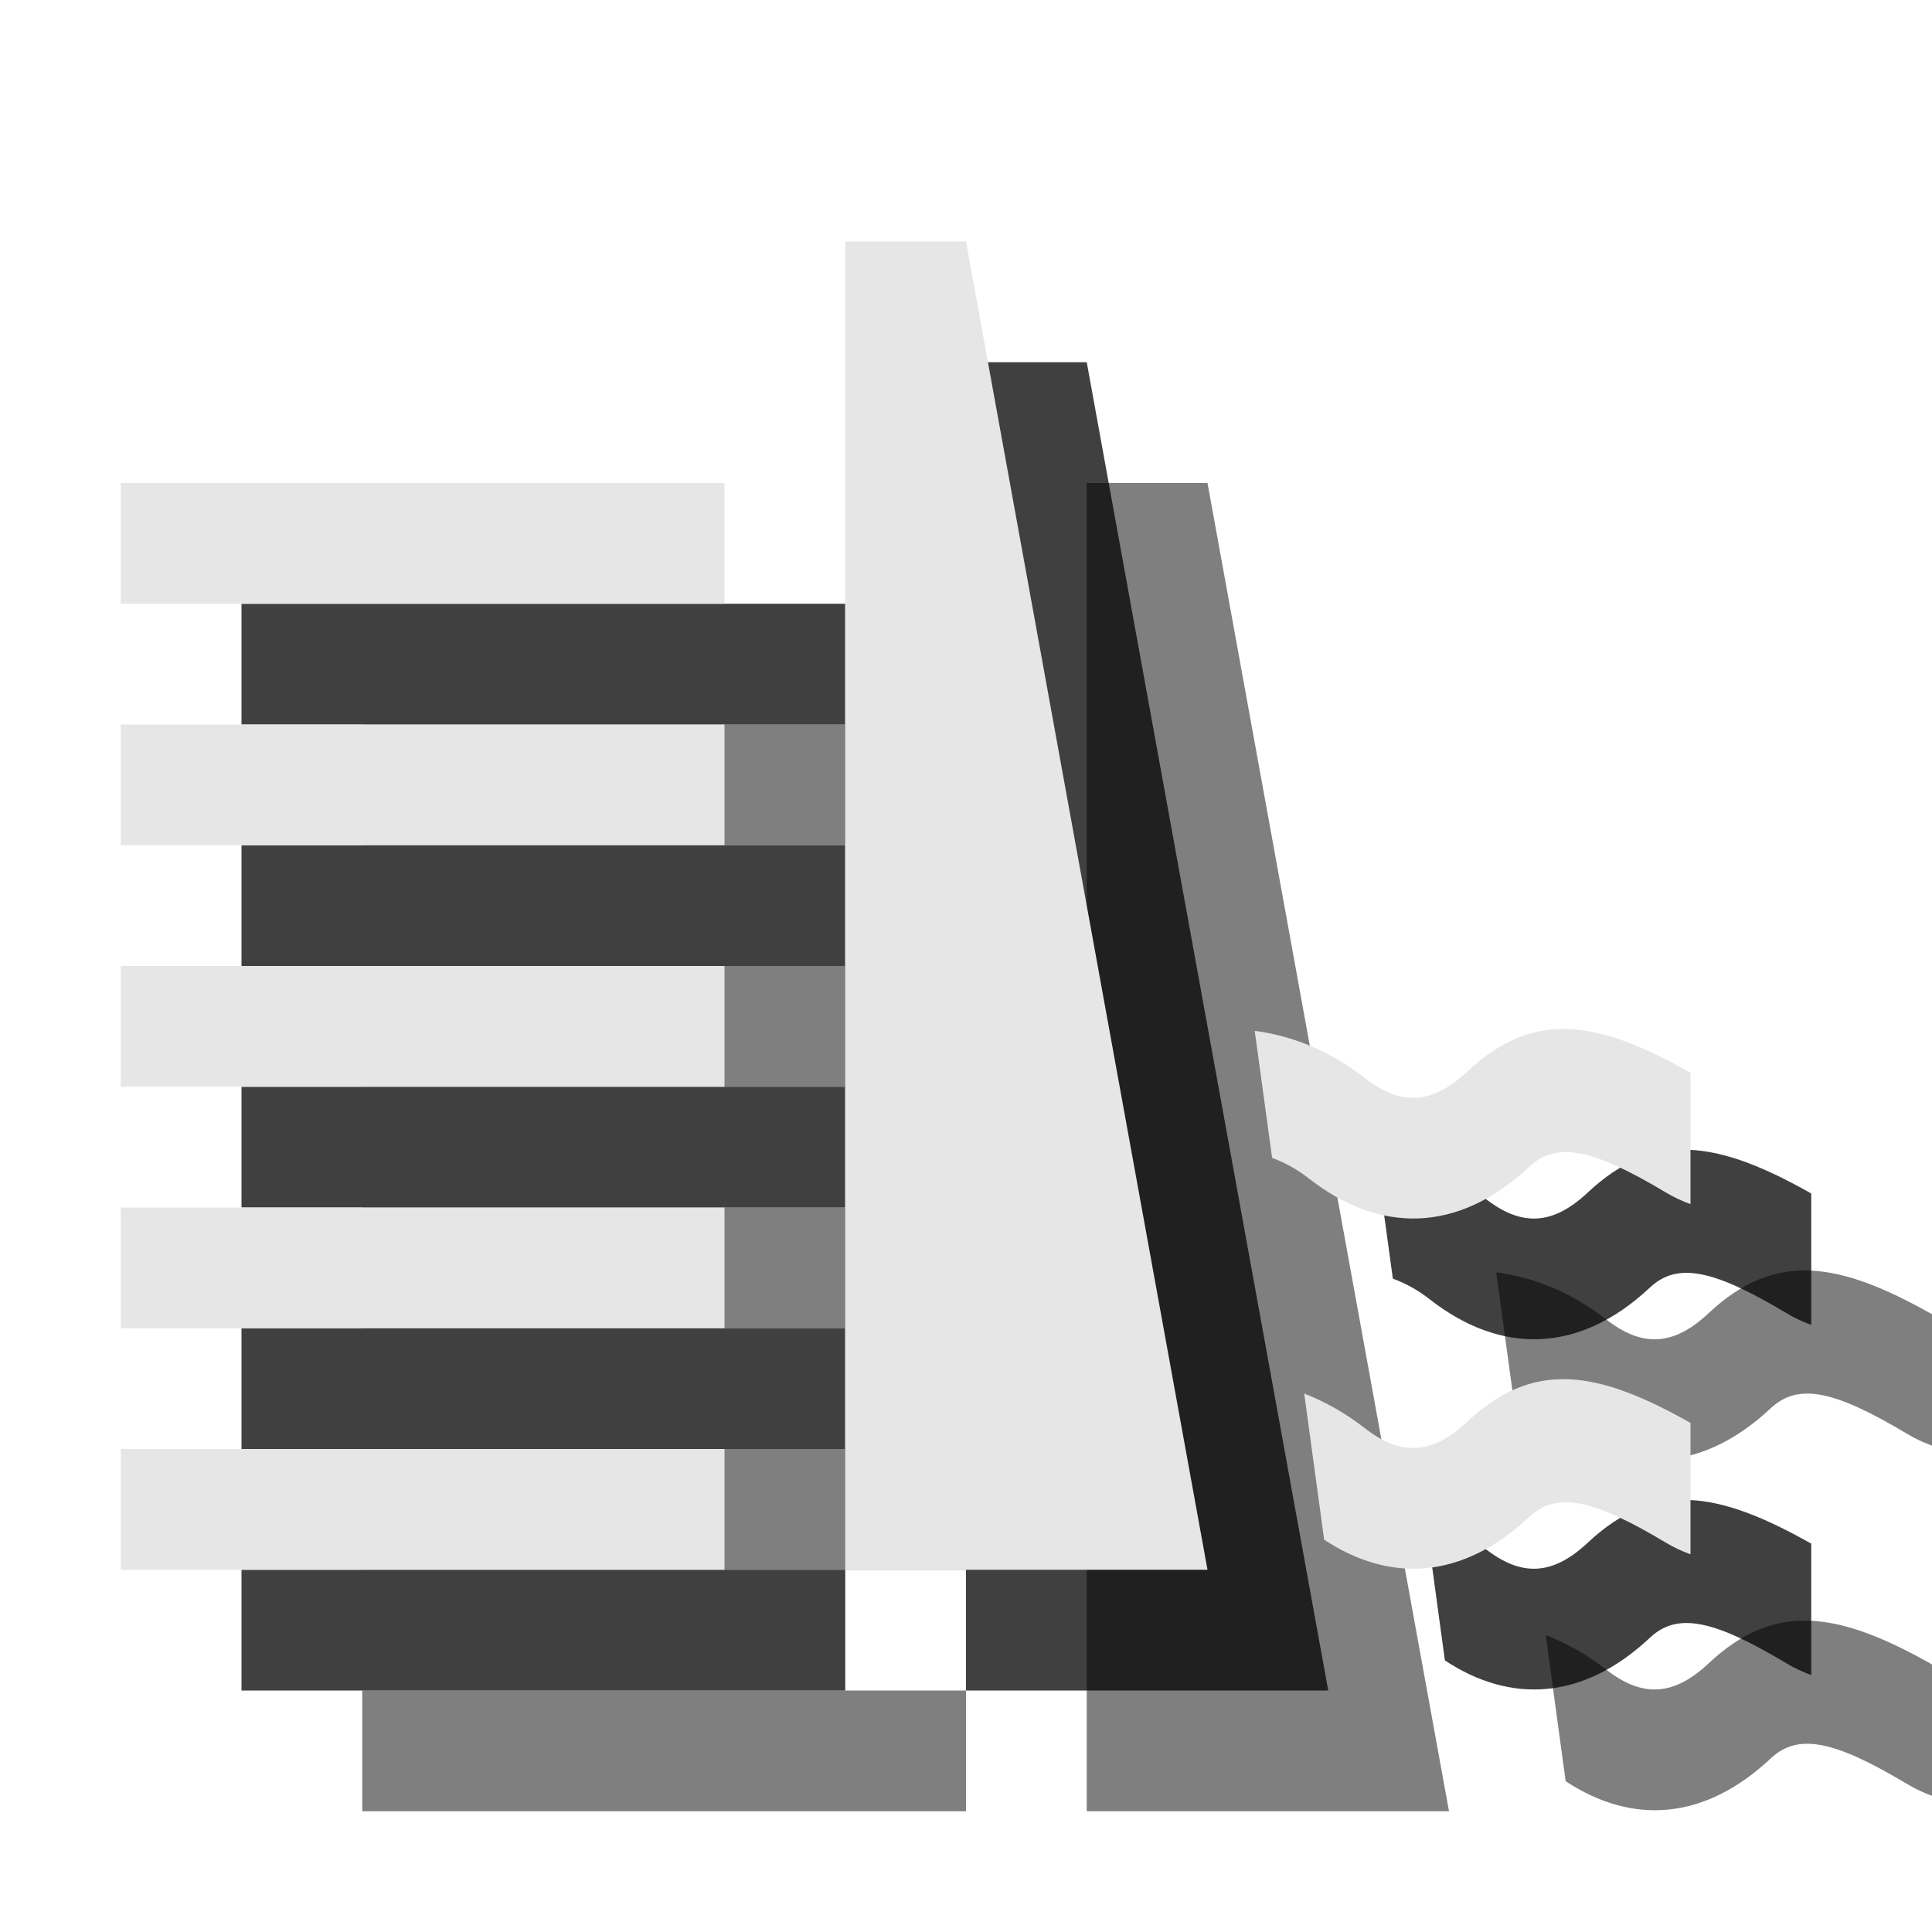 <?xml version="1.0" encoding="UTF-8" standalone="no"?>
<svg width="16px" height="16px" viewBox="0 0 16 16" version="1.1" xmlns="http://www.w3.org/2000/svg" xmlns:xlink="http://www.w3.org/1999/xlink" xmlns:sketch="http://www.bohemiancoding.com/sketch/ns">
    <!-- Generator: Sketch 3.3.3 (12072) - http://www.bohemiancoding.com/sketch -->
    <title>dam-slate-16</title>
    <desc>Created with Sketch.</desc>
    <defs></defs>
    <g id="dam" stroke="none" stroke-width="1" fill="none" fill-rule="evenodd" sketch:type="MSPage">
        <g id="dam-slate-16" sketch:type="MSArtboardGroup">
            <path d="M16,14.872 C15.928,14.846 15.86,14.814 15.795,14.775 C15.2,14.419 14.894,14.347 14.665,14.562 C14.111,15.082 13.511,15.111 12.966,14.751 L12.966,14.751 L12.801,13.541 C12.977,13.609 13.145,13.705 13.298,13.824 C13.59,14.053 13.85,14.057 14.149,13.776 C14.696,13.263 15.22,13.343 16,13.784 L16,14.872 L16,14.872 Z M16,11.972 C15.928,11.946 15.86,11.914 15.795,11.875 C15.2,11.519 14.894,11.447 14.665,11.662 C14.068,12.222 13.418,12.212 12.84,11.76 C12.747,11.687 12.644,11.629 12.535,11.589 L12.535,11.589 L12.391,10.537 C12.718,10.579 13.03,10.715 13.298,10.924 C13.59,11.153 13.85,11.157 14.149,10.876 C14.696,10.363 15.22,10.443 16,10.884 L16,11.972 L16,11.972 Z M9,4 L10,4 L12,15 L9,15 L9,4 Z M3,14 L8,14 L8,15 L3,15 L3,14 Z M3,12 L8,12 L8,13 L3,13 L3,12 Z M3,10 L8,10 L8,11 L3,11 L3,10 Z M3,8 L8,8 L8,9 L3,9 L3,8 Z M3,6 L8,6 L8,7 L3,7 L3,6 Z" id="symbol" fill-opacity="0.5" fill="#000000" sketch:type="MSShapeGroup"></path>
            <path d="M15,13.872 C14.928,13.846 14.86,13.814 14.795,13.775 C14.2,13.419 13.894,13.347 13.665,13.562 C13.111,14.082 12.511,14.111 11.966,13.751 L11.966,13.751 L11.801,12.541 C11.977,12.609 12.145,12.705 12.298,12.824 C12.59,13.053 12.85,13.057 13.149,12.776 C13.696,12.263 14.22,12.343 15,12.784 L15,13.872 L15,13.872 Z M15,10.972 C14.928,10.946 14.86,10.914 14.795,10.875 C14.2,10.519 13.894,10.447 13.665,10.662 C13.068,11.222 12.418,11.212 11.84,10.76 C11.747,10.687 11.644,10.629 11.535,10.589 L11.535,10.589 L11.391,9.537 C11.718,9.579 12.03,9.715 12.298,9.924 C12.59,10.153 12.85,10.157 13.149,9.876 C13.696,9.363 14.22,9.443 15,9.884 L15,10.972 L15,10.972 Z M8,3 L9,3 L11,14 L8,14 L8,3 Z M2,13 L7,13 L7,14 L2,14 L2,13 Z M2,11 L7,11 L7,12 L2,12 L2,11 Z M2,9 L7,9 L7,10 L2,10 L2,9 Z M2,7 L7,7 L7,8 L2,8 L2,7 Z M2,5 L7,5 L7,6 L2,6 L2,5 Z" id="symbol-copy" fill-opacity="0.75" fill="#000000" sketch:type="MSShapeGroup"></path>
            <path d="M14,12.872 C13.928,12.846 13.86,12.814 13.795,12.775 C13.2,12.419 12.894,12.347 12.665,12.562 C12.111,13.082 11.511,13.111 10.966,12.751 L10.966,12.751 L10.801,11.541 C10.977,11.609 11.145,11.705 11.298,11.824 C11.59,12.053 11.85,12.057 12.149,11.776 C12.696,11.263 13.22,11.343 14,11.784 L14,12.872 L14,12.872 Z M14,9.972 C13.928,9.946 13.86,9.914 13.795,9.875 C13.2,9.519 12.894,9.447 12.665,9.662 C12.068,10.222 11.418,10.212 10.84,9.76 C10.747,9.687 10.644,9.629 10.535,9.589 L10.535,9.589 L10.391,8.537 C10.718,8.579 11.03,8.715 11.298,8.924 C11.59,9.153 11.85,9.157 12.149,8.876 C12.696,8.363 13.22,8.443 14,8.884 L14,9.972 L14,9.972 Z M7,2 L8,2 L10,13 L7,13 L7,2 Z M1,12 L6,12 L6,13 L1,13 L1,12 Z M1,10 L6,10 L6,11 L1,11 L1,10 Z M1,8 L6,8 L6,9 L1,9 L1,8 Z M1,6 L6,6 L6,7 L1,7 L1,6 Z M1,4 L6,4 L6,5 L1,5 L1,4 Z" id="symbol-copy-2" fill="#E6E6E6" sketch:type="MSShapeGroup"></path>
        </g>
    </g>
</svg>